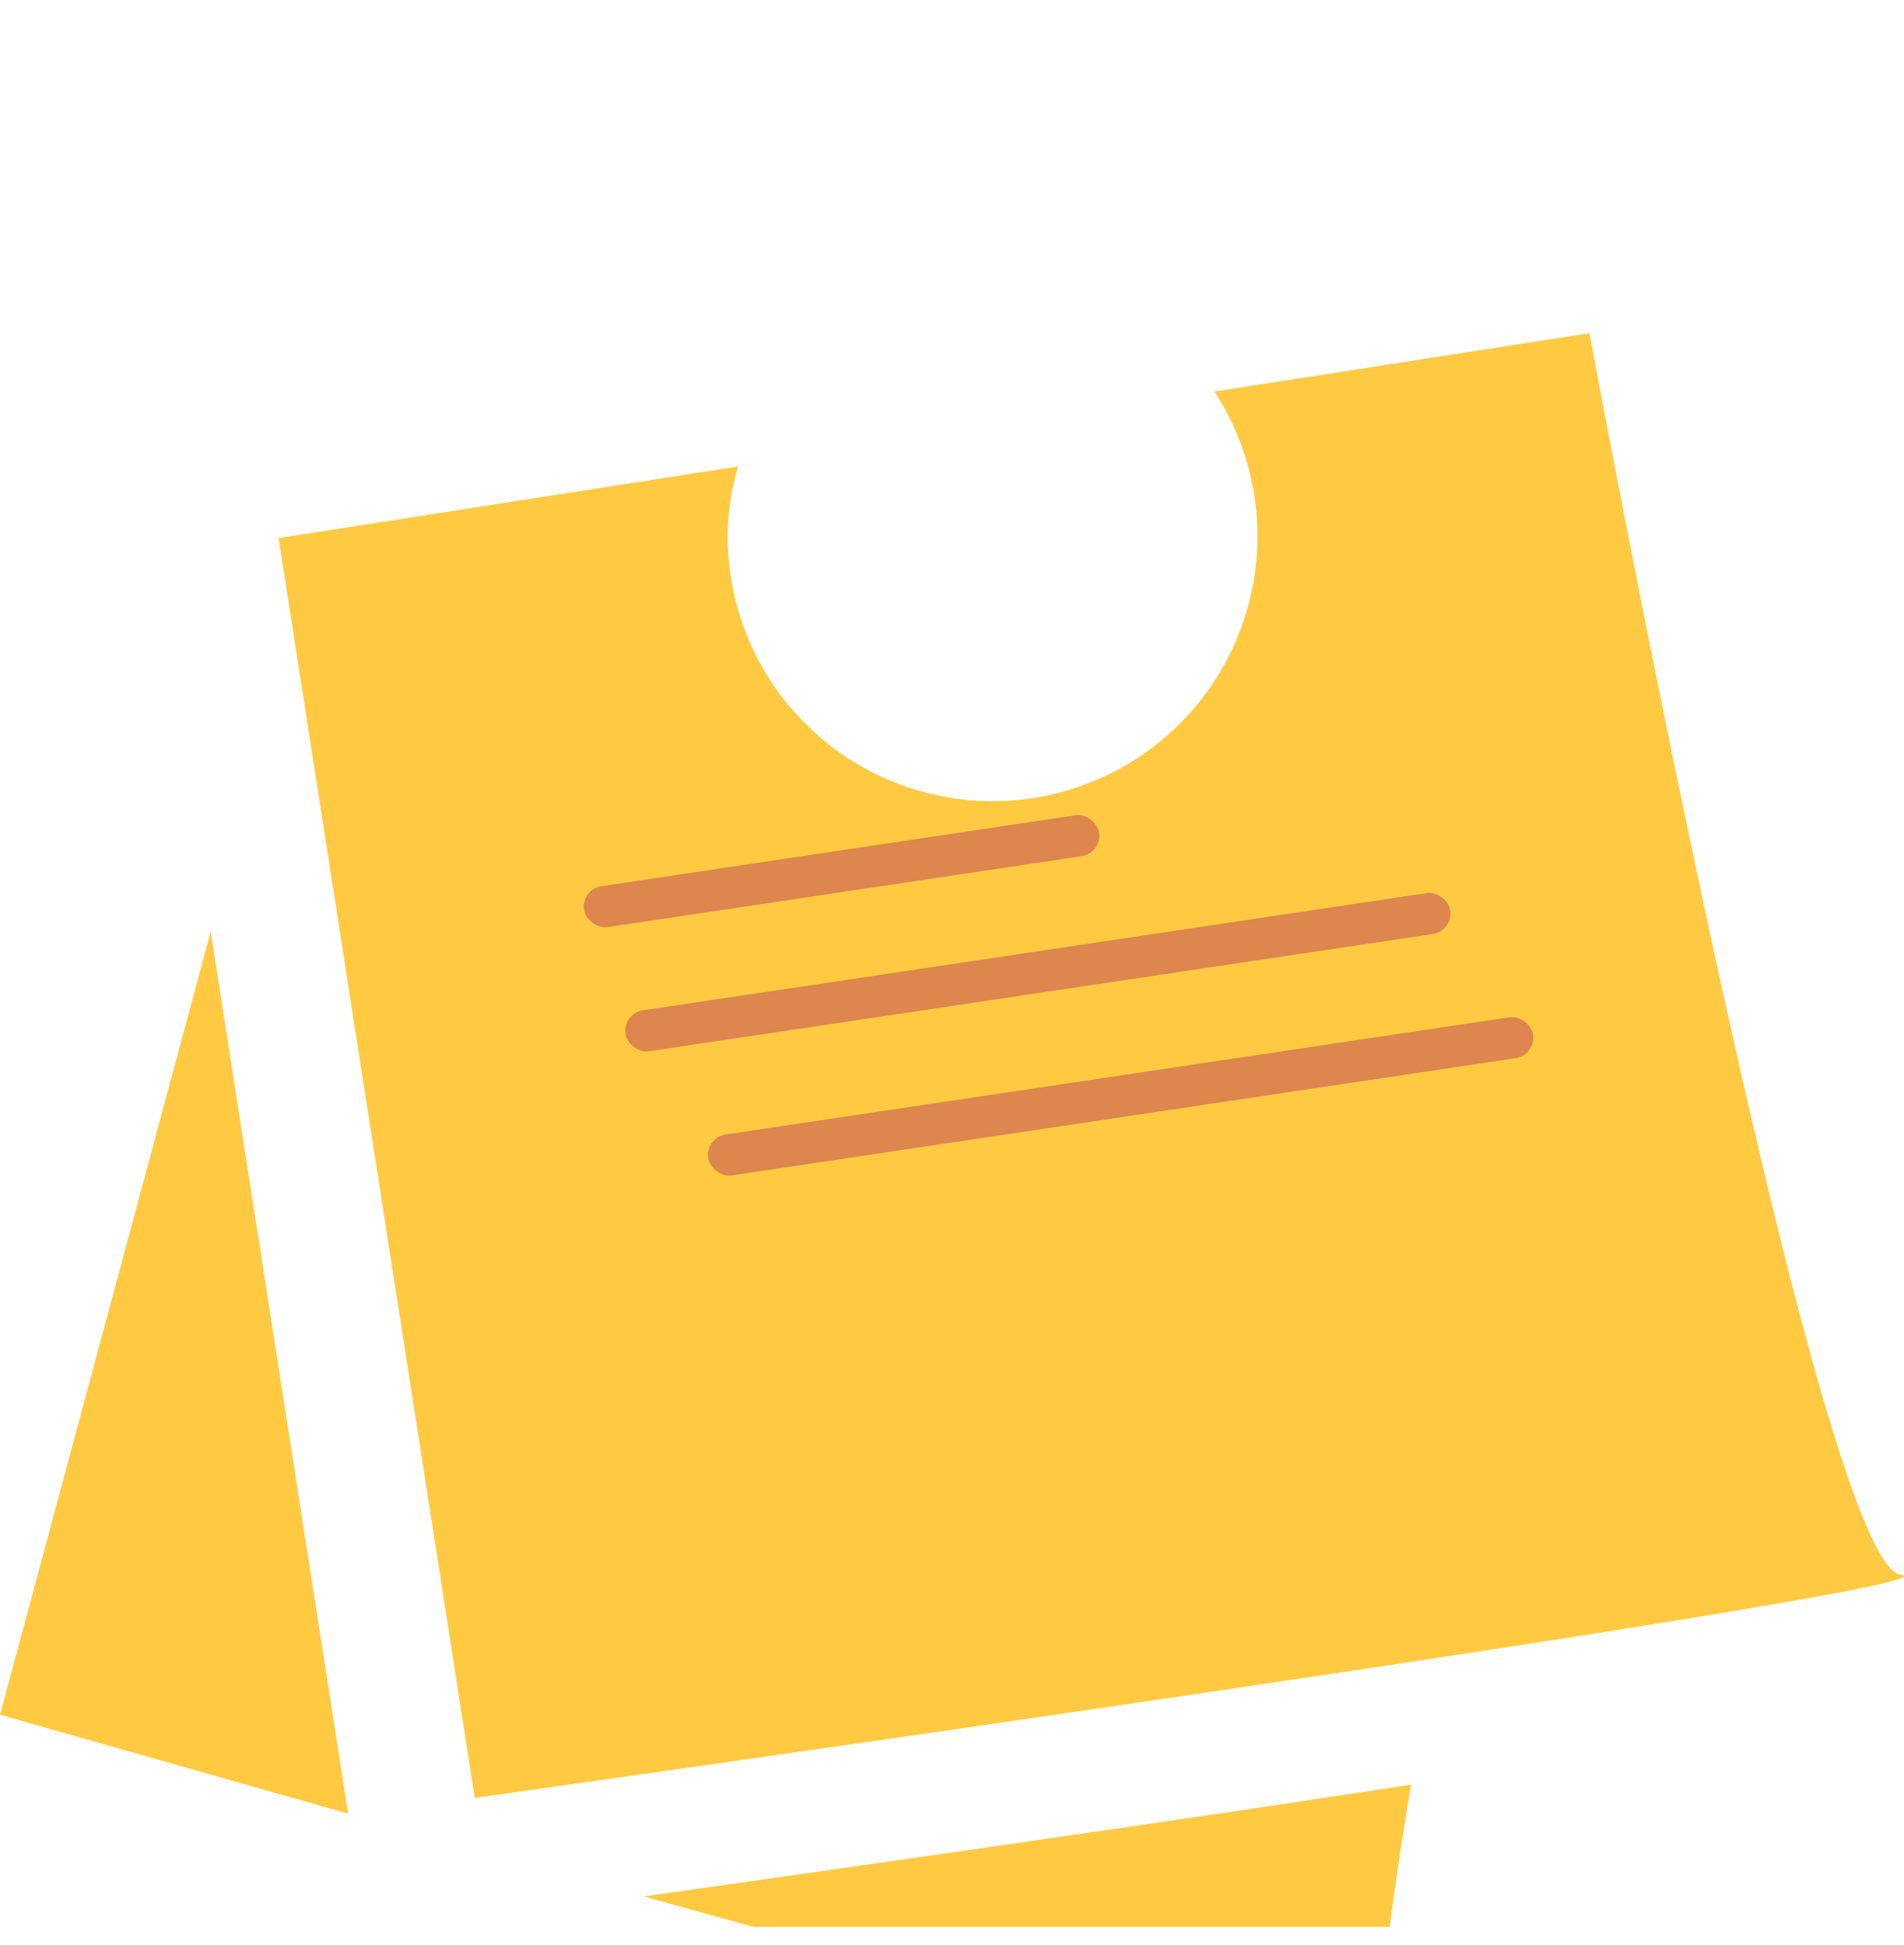 <svg width="46" height="47" viewBox="0 0 46 47" fill="none" xmlns="http://www.w3.org/2000/svg">
<g clip-path="url(#clip0)">
<g filter="url(#filter0_d)">
<path d="M5.09 18.51L8.41 39.82L0 37.43L5.09 18.51Z" fill="#FFCA42"/>
<path d="M21 3C21 2.407 21.176 1.827 21.506 1.333C21.835 0.84 22.304 0.455 22.852 0.228C23.4 0.001 24.003 -0.058 24.585 0.058C25.167 0.173 25.702 0.459 26.121 0.879C26.541 1.298 26.827 1.833 26.942 2.415C27.058 2.997 26.999 3.6 26.772 4.148C26.545 4.696 26.16 5.165 25.667 5.494C25.173 5.824 24.593 6 24 6C23.204 6 22.441 5.684 21.879 5.121C21.316 4.559 21 3.796 21 3Z" fill="white"/>
<path d="M19.12 7.73C19.116 7.019 19.269 6.316 19.568 5.672C19.867 5.027 20.305 4.456 20.85 4C20.757 4.439 20.757 4.892 20.85 5.33C20.942 5.769 21.126 6.183 21.389 6.547C21.652 6.91 21.988 7.214 22.375 7.44C22.762 7.665 23.193 7.807 23.638 7.857C24.084 7.906 24.535 7.861 24.962 7.725C25.39 7.589 25.784 7.366 26.119 7.068C26.455 6.771 26.724 6.406 26.91 5.999C27.096 5.591 27.195 5.148 27.2 4.7C27.199 4.464 27.172 4.23 27.12 4C27.739 4.528 28.214 5.204 28.503 5.965C28.793 6.725 28.886 7.546 28.774 8.352C28.663 9.158 28.351 9.923 27.866 10.576C27.381 11.23 26.74 11.751 26.001 12.092C25.262 12.433 24.45 12.582 23.638 12.527C22.826 12.471 22.042 12.212 21.357 11.773C20.671 11.335 20.107 10.731 19.716 10.018C19.325 9.304 19.12 8.504 19.12 7.69V7.73Z" fill="white"/>
<path d="M34.09 39.12C33.42 43.12 33.09 46.12 33.66 46.48C34.6 47.05 24.81 44.4 15.55 41.82C20.71 41.09 28 40.05 34.09 39.12Z" fill="#FFCA42"/>
<path d="M11.47 39.44L6.73 9L17.83 7.27C17.67 7.809 17.586 8.368 17.58 8.93C17.576 9.928 17.805 10.912 18.249 11.806C18.693 12.699 19.339 13.476 20.137 14.075C20.935 14.674 21.861 15.078 22.843 15.255C23.825 15.433 24.834 15.378 25.791 15.095C26.748 14.813 27.625 14.311 28.354 13.629C29.082 12.948 29.641 12.105 29.985 11.169C30.33 10.233 30.451 9.229 30.339 8.238C30.227 7.247 29.885 6.296 29.34 5.46L38.4 4.05C38.4 4.05 43.89 33.78 45.92 34.05C47.95 34.32 11.47 39.44 11.47 39.44Z" fill="#FFCA42"/>
</g>
<rect x="14.036" y="21.485" width="12.583" height="1" rx="0.5" transform="rotate(-8.508 14.036 21.485)" fill="#DD864D"/>
<rect x="15.036" y="24.485" width="20.149" height="1" rx="0.5" transform="rotate(-8.508 15.036 24.485)" fill="#DD864D"/>
<rect x="17.036" y="27.485" width="20.149" height="1" rx="0.5" transform="rotate(-8.508 17.036 27.485)" fill="#DD864D"/>
</g>
<defs>
<filter id="filter0_d" x="-4" y="0" width="54.002" height="54.558" filterUnits="userSpaceOnUse" color-interpolation-filters="sRGB">
<feFlood flood-opacity="0" result="BackgroundImageFix"/>
<feColorMatrix in="SourceAlpha" type="matrix" values="0 0 0 0 0 0 0 0 0 0 0 0 0 0 0 0 0 0 127 0" result="hardAlpha"/>
<feOffset dy="4"/>
<feGaussianBlur stdDeviation="2"/>
<feComposite in2="hardAlpha" operator="out"/>
<feColorMatrix type="matrix" values="0 0 0 0 0 0 0 0 0 0 0 0 0 0 0 0 0 0 0.1 0"/>
<feBlend mode="normal" in2="BackgroundImageFix" result="effect1_dropShadow"/>
<feBlend mode="normal" in="SourceGraphic" in2="effect1_dropShadow" result="shape"/>
</filter>
<clipPath id="clip0">
<rect width="46" height="46.56" fill="white"/>
</clipPath>
</defs>
</svg>

